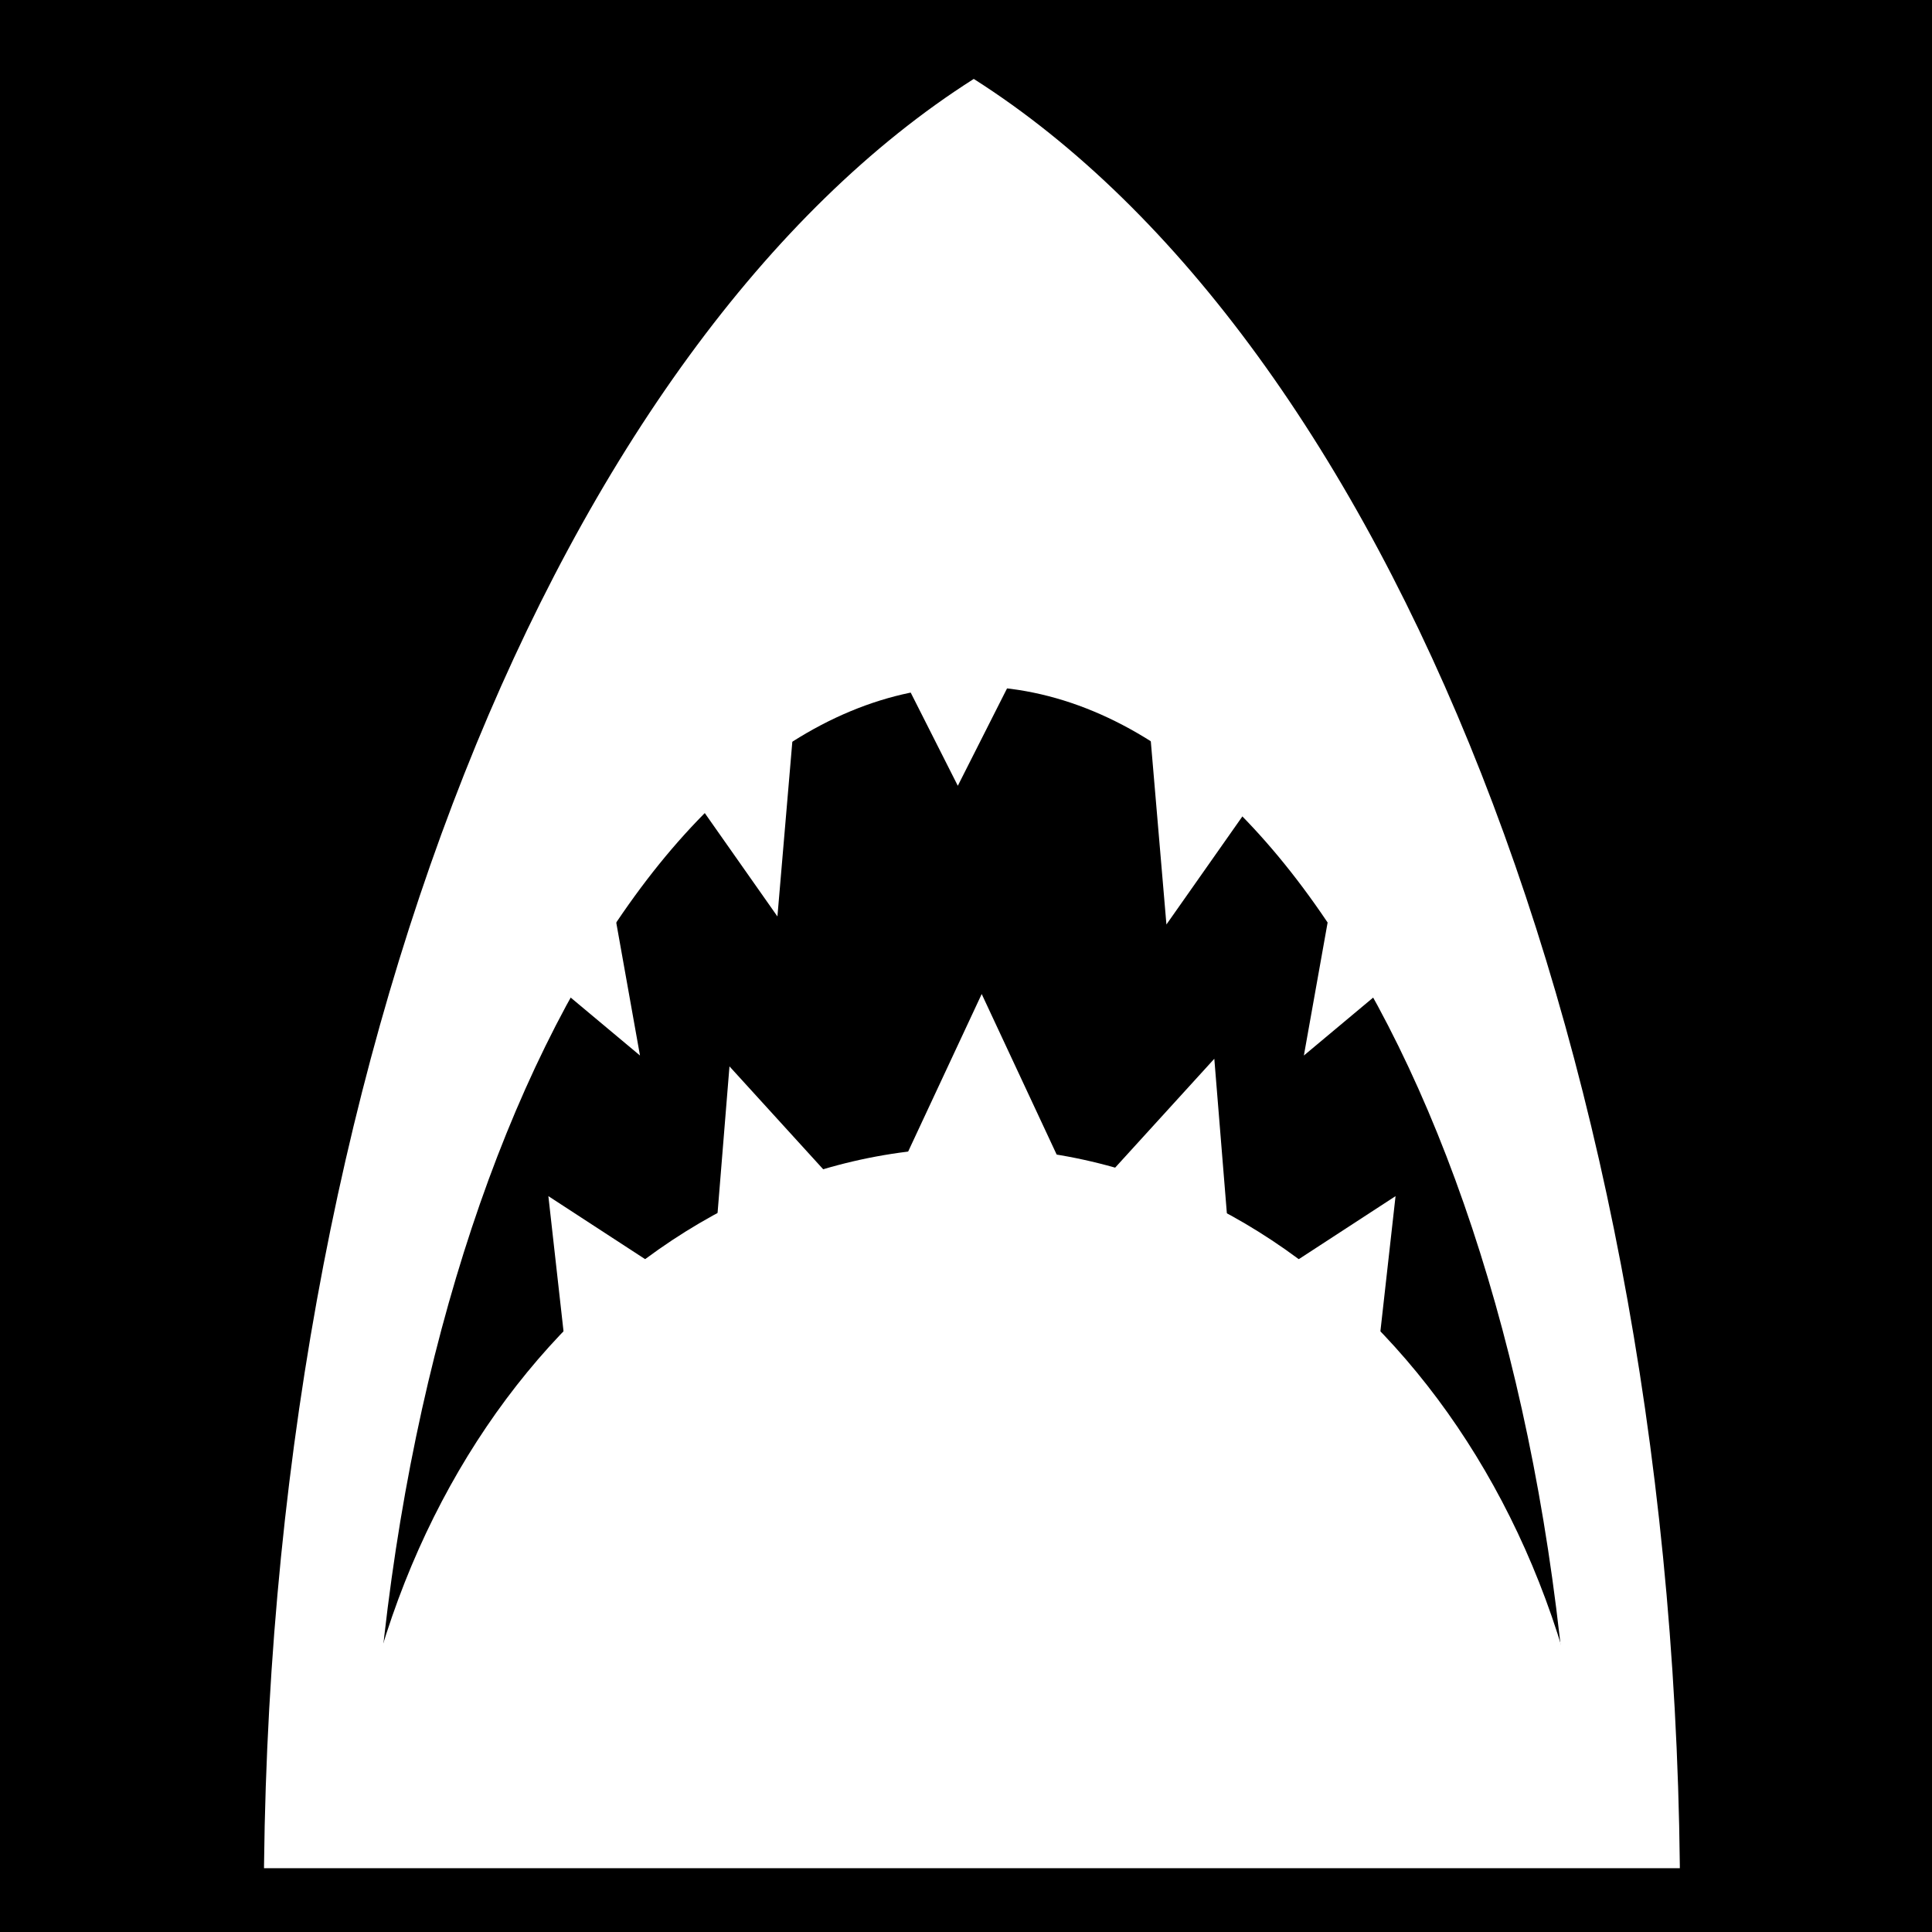 <svg viewBox="0 0 512 512" xmlns="http://www.w3.org/2000/svg">
<path d="m0,0h512v512h-512z"/>
<g transform="matrix(18.689,0,0,18.689,-4312.768,-31322.928)">
<path d="m244.573,1677.128c-5.84,3.71-10.067,13.935-10.067,25.886h20.082c0-11.95-4.175-22.175-10.015-25.886z" fill="#fff"/>
<path d="m253.101,1703.162h-17.108c0-9.621 3.83-17.421 8.554-17.421s8.554,7.8 8.554,17.421z"/>
<path d="m253.47,1703.162h-17.845c0-6.008 3.995-10.879 8.922-10.879s8.922,4.87 8.922,10.879z" fill="#fff"/>
<path d="m-646.651,1221.955h3.149v3.149h-3.149z" fill="#fff" transform="matrix(.423,-.906,.423,.906,0,0)"/>
<g transform="translate(-.397)">
<path d="m238.596,1689.604 1.641,1.372-.538-3.013" fill="#fff"/>
<path d="m251.292,1689.604-1.641,1.372 .538-3.013" fill="#fff"/>
</g>
<g transform="translate(-.409)">
<path d="m248.944,1687.368-1.23,1.75-.26-3.049" fill="#fff"/>
<path d="m240.968,1687.254 1.23,1.75 .26-3.049" fill="#fff"/>
</g>
<g transform="translate(-.316)">
<path d="m239.134,1695.441-.277-2.471 1.81,1.179" fill="#fff"/>
<path d="m250.593,1695.441 .277-2.471-1.81,1.179" fill="#fff"/>
</g>
<g transform="translate(-.384)">
<path d="m241.281,1693.74 .212-2.61 1.603,1.76" fill="#fff"/>
<path d="m248.58,1693.632-.212-2.61-1.603,1.76" fill="#fff"/>
</g>
<path d="m1213.657-674.818h2.95v2.95h-2.95z" fill="#fff" transform="matrix(.451,.892,.451,-.892,0,0)"/>
<path d="m231.994,1703h25.107" fill="none" stroke="#000"/>
</g>
</svg>
